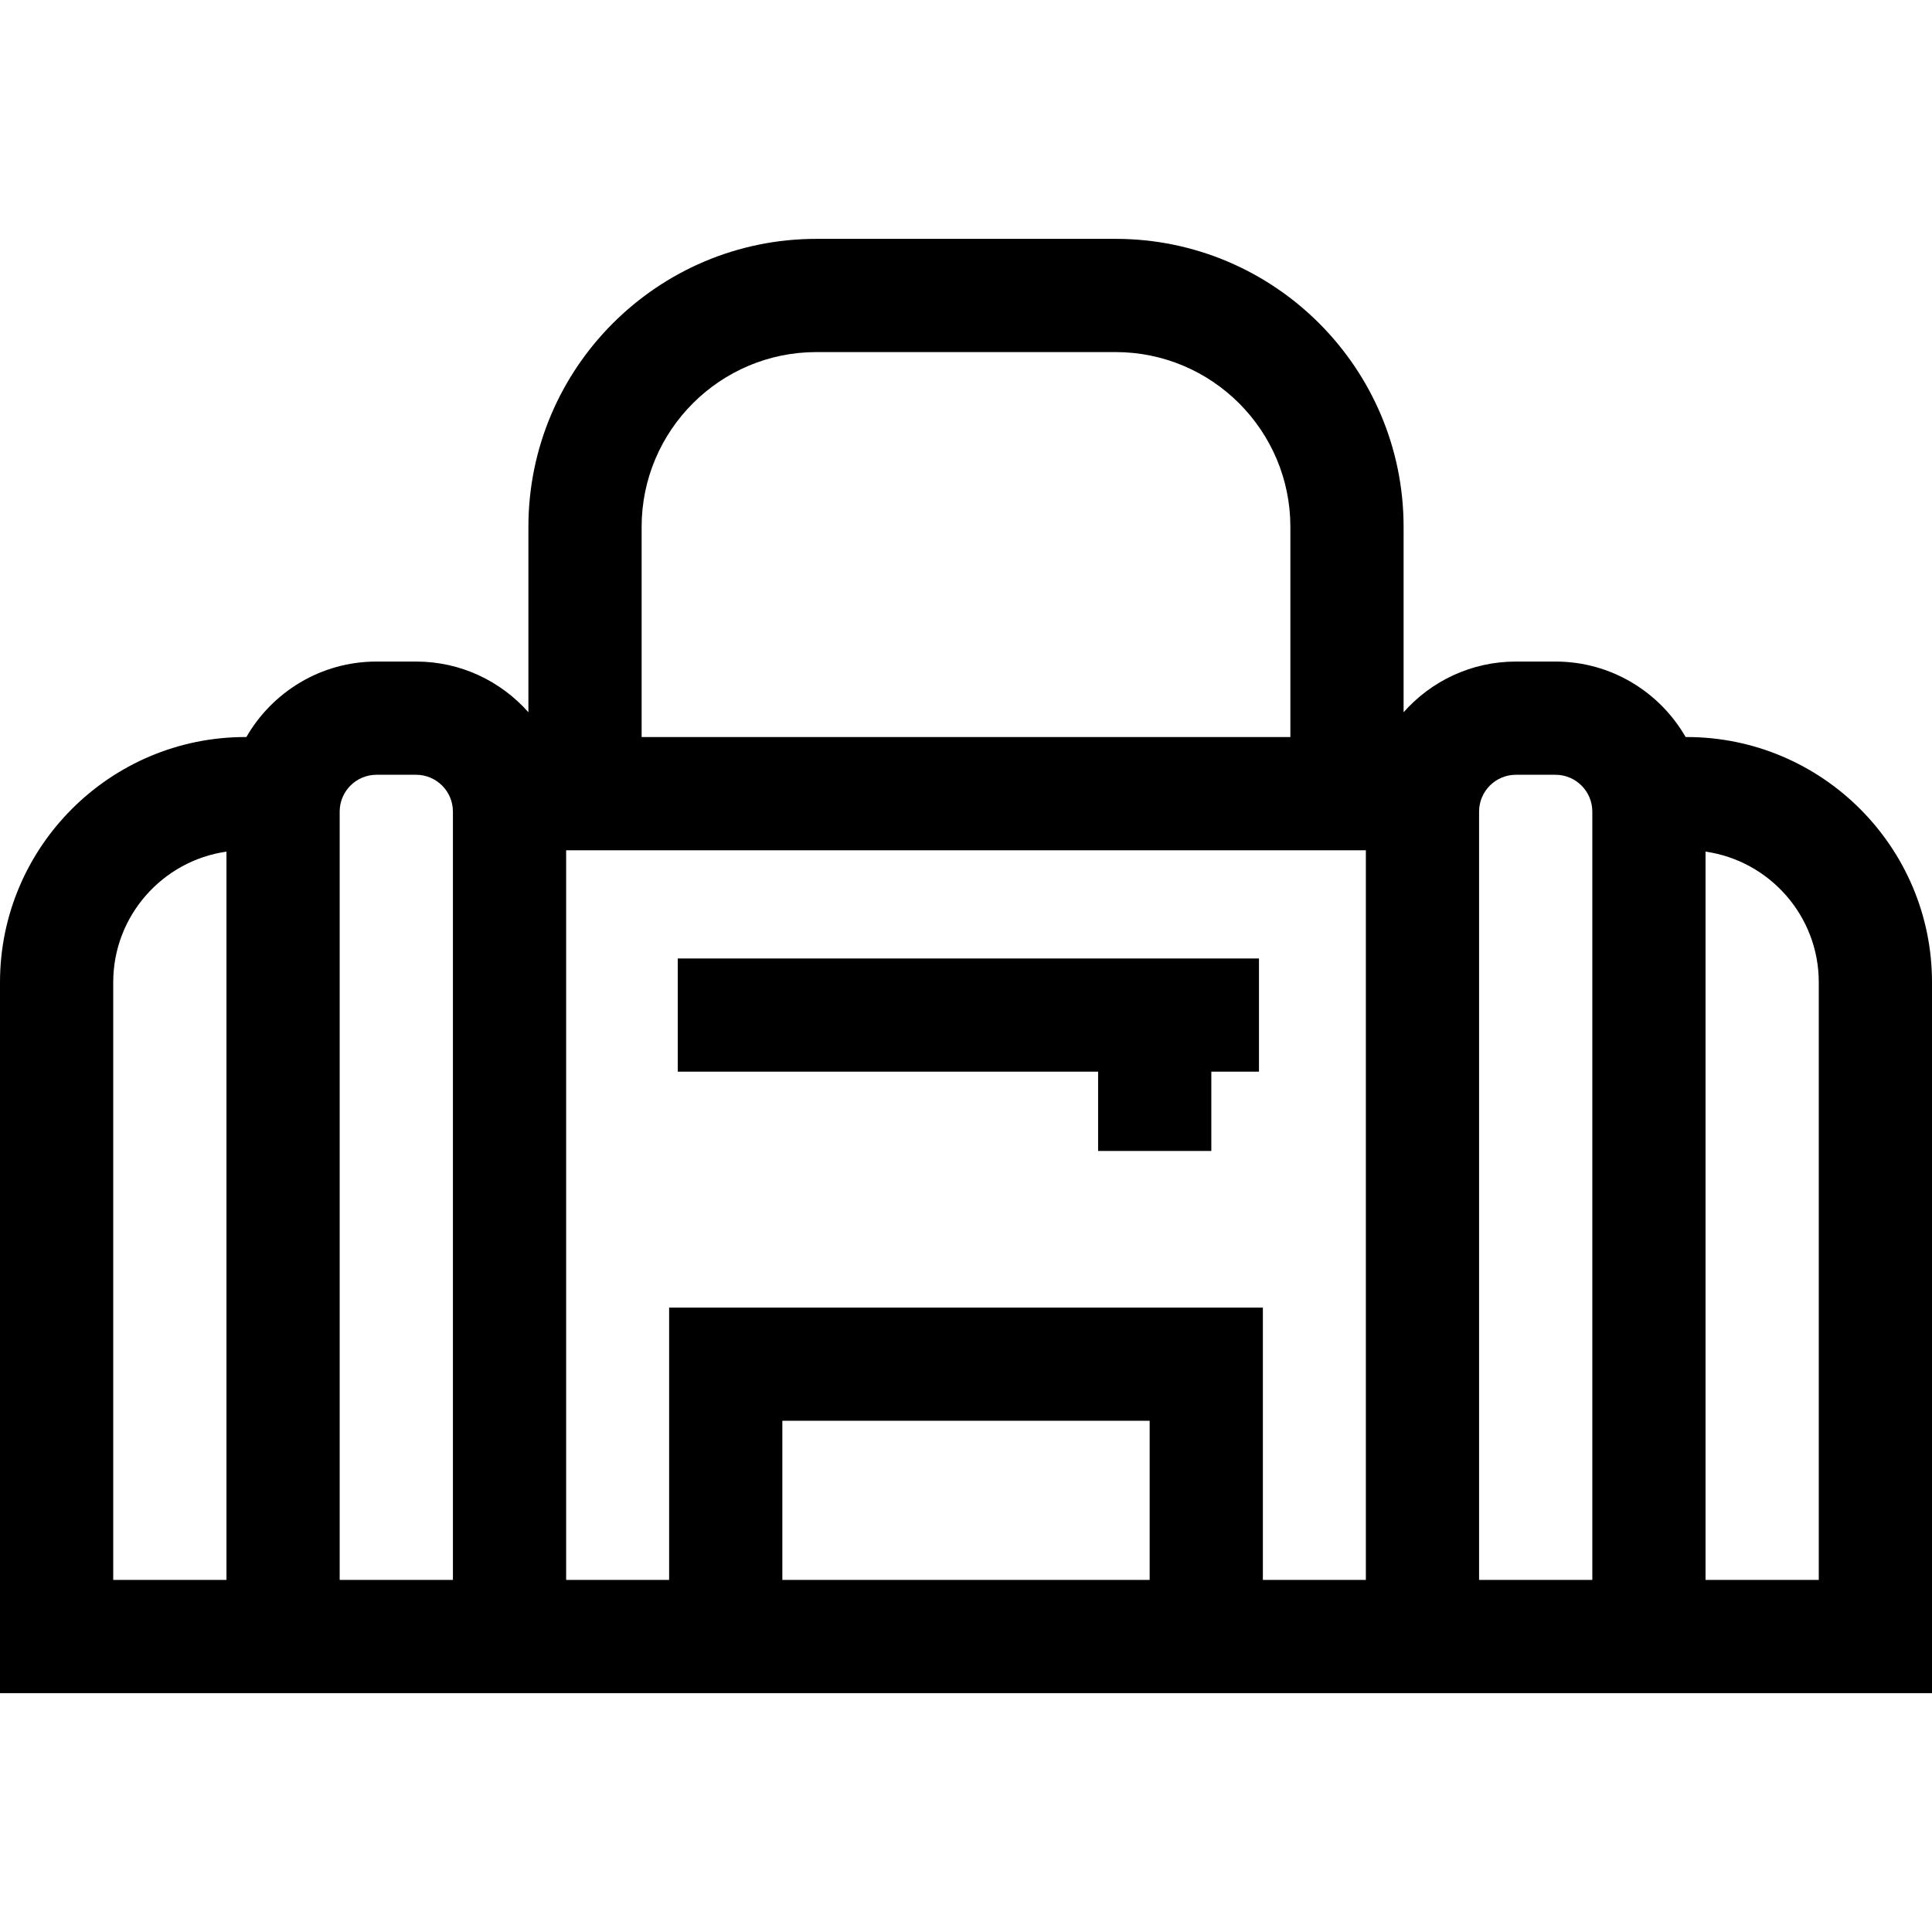 <svg id="Capa_1" enable-background="new 0 0 511.912 511.912" height="512" viewBox="0 0 511.912 511.912" width="512" xmlns="http://www.w3.org/2000/svg"><path d="m511.912 448.623v-188.354c0-35.829-29.149-64.979-64.979-64.979h-.301c-6.866-11.939-19.743-20.002-34.476-20.002h-10.499c-11.831 0-22.466 5.202-29.754 13.432v-49.123c0-42.076-34.231-76.308-76.308-76.308h-79.279c-42.076 0-76.308 34.231-76.308 76.308v49.123c-7.288-8.23-17.923-13.432-29.754-13.432h-10.498c-14.733 0-27.61 8.063-34.476 20.002h-.301c-35.83.001-64.979 29.15-64.979 64.979v188.354zm-295.596-355.333h79.279c25.534 0 46.308 20.773 46.308 46.308v55.693h-171.894v-55.693c0-25.535 20.773-46.308 46.307-46.308zm-186.316 325.333v-158.354c0-17.598 13.065-32.196 30.004-34.619v192.972h-30.004zm90.007 0h-30.003v-203.581c0-5.378 4.375-9.753 9.752-9.753h10.499c5.377 0 9.752 4.375 9.752 9.753zm184.612 0h-97.326v-42.167h97.326zm30 0v-72.167h-157.326v72.167h-27.286v-193.332h211.898v193.332zm87.289 0h-30.003v-203.581c0-5.378 4.375-9.753 9.752-9.753h10.499c5.377 0 9.752 4.375 9.752 9.753zm60.004 0h-30.004v-192.973c16.938 2.423 30.004 17.021 30.004 34.619z"/><path d="m179.582 283.956h111.377v21h30v-21h12.625v-30h-154.002z"/></svg>
